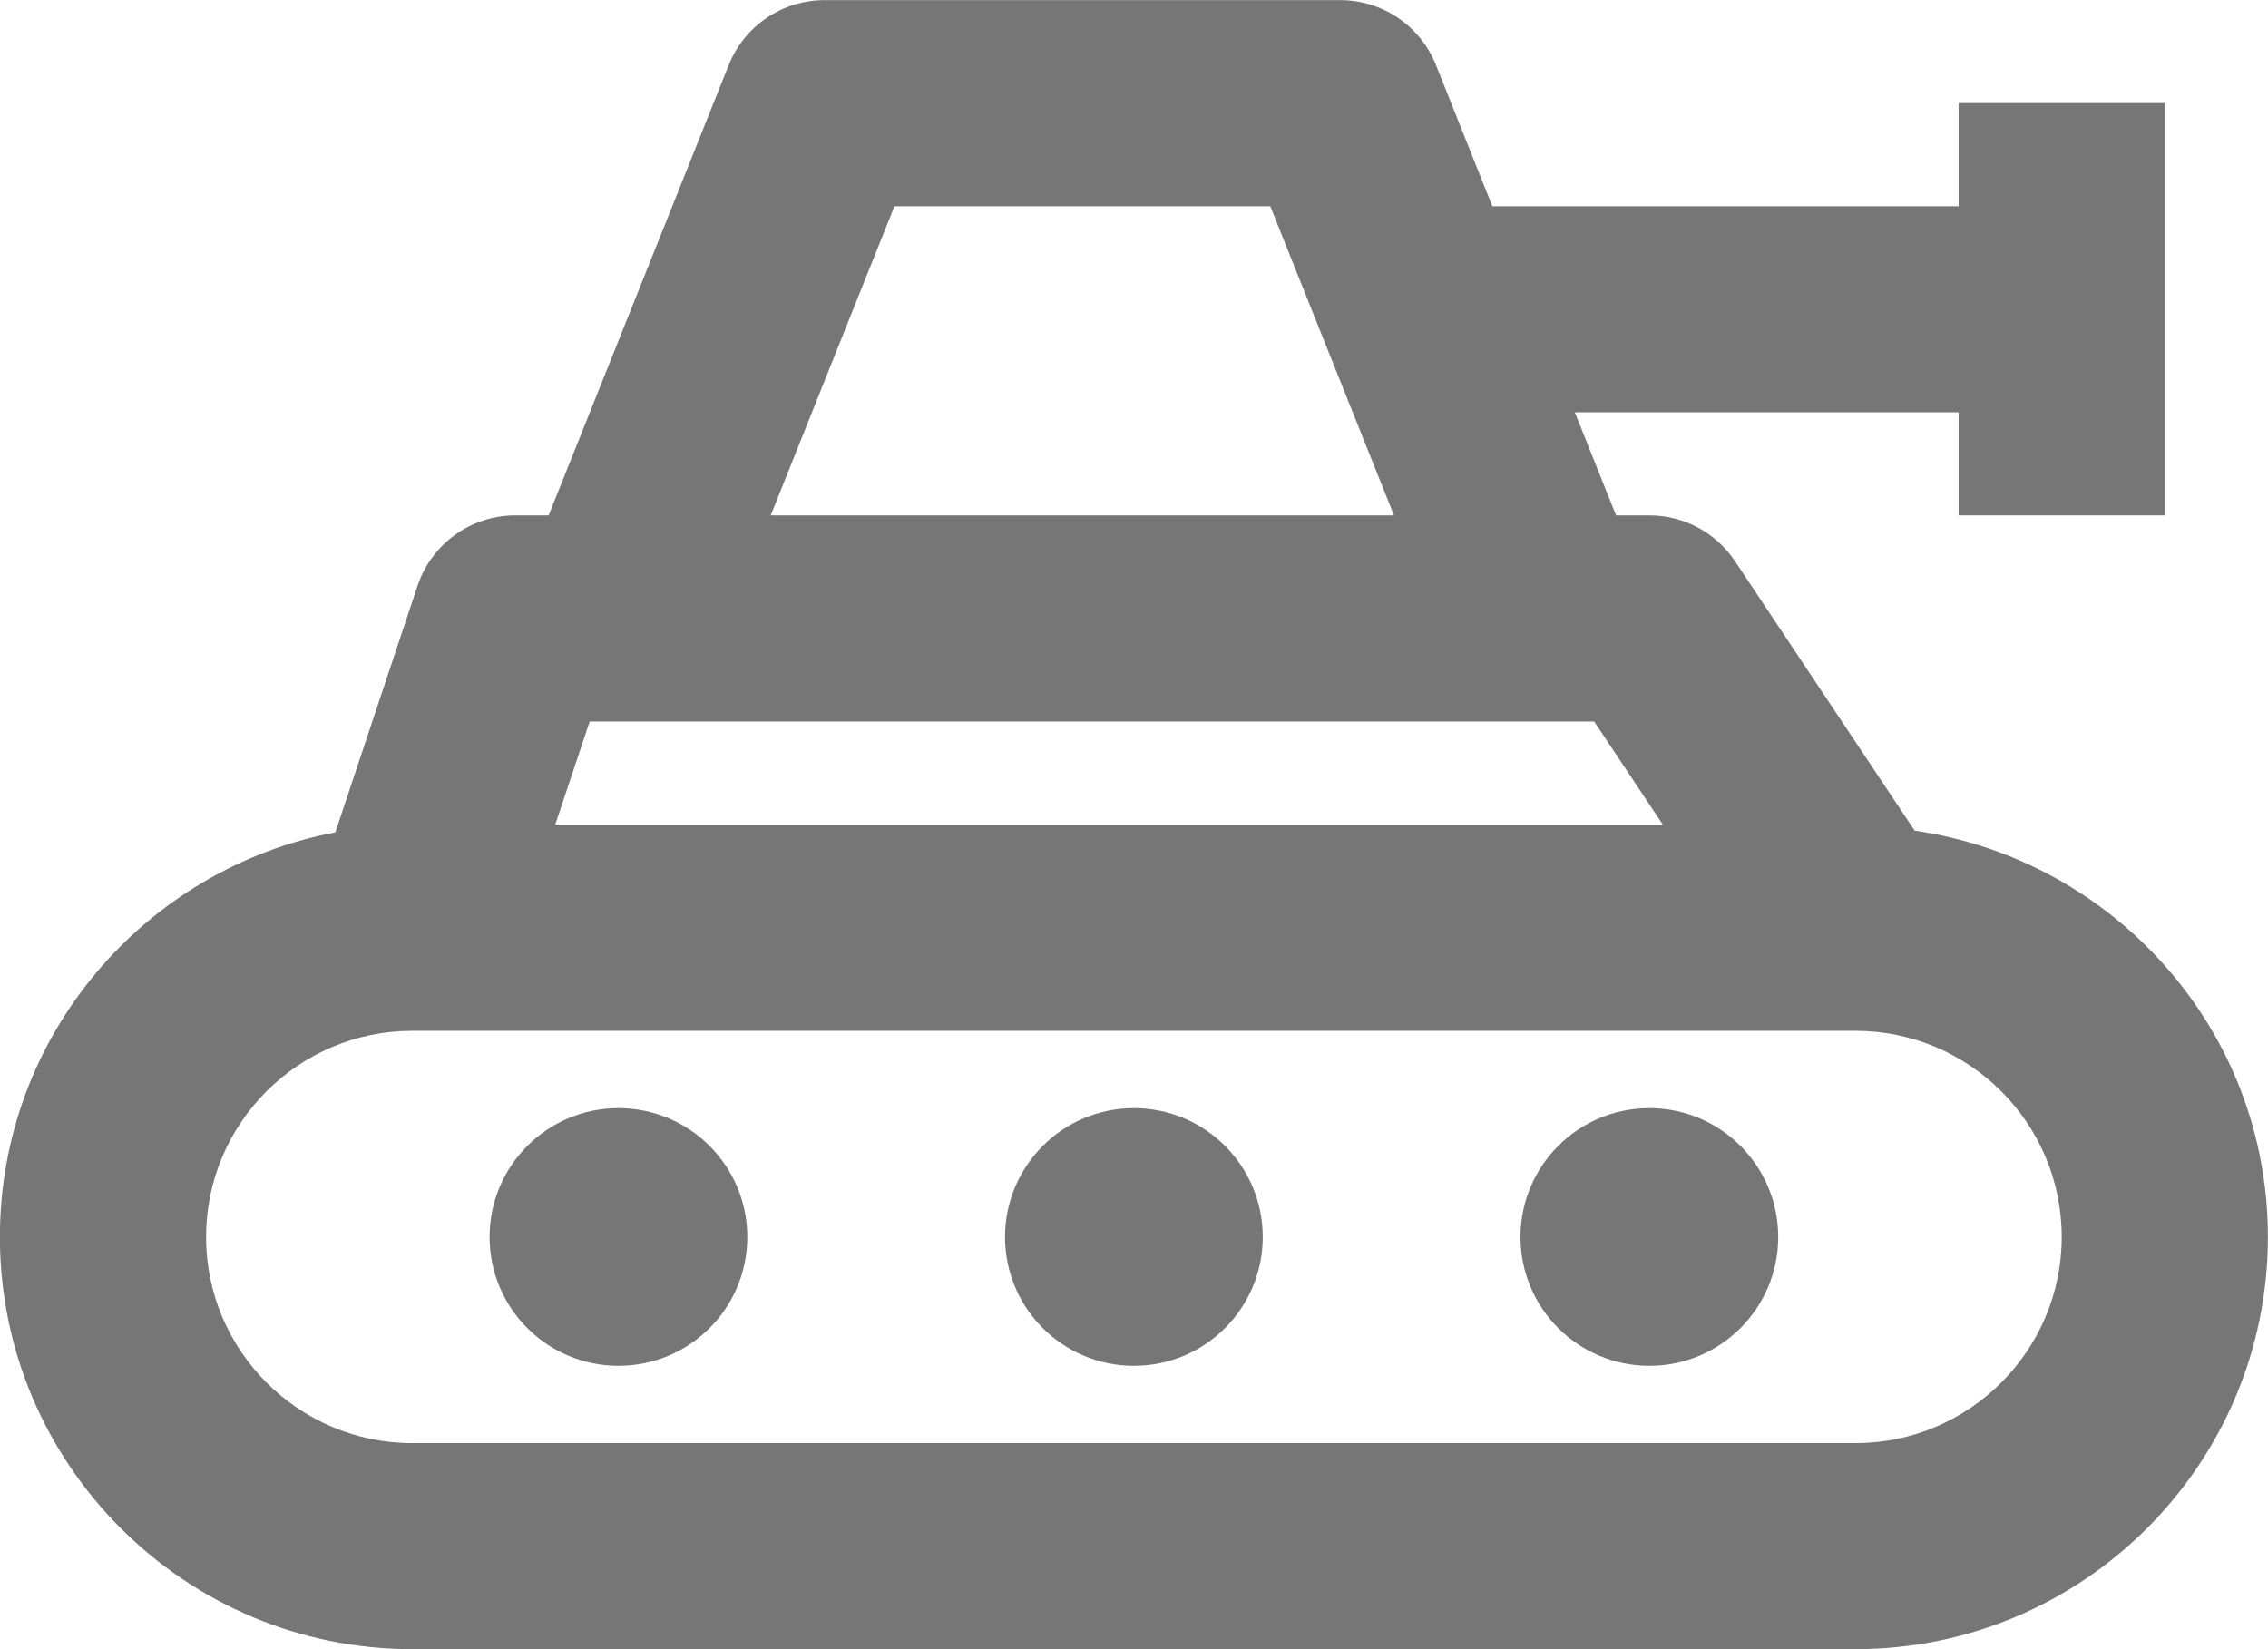 <?xml version="1.0" encoding="UTF-8"?>
<svg width="22px" height="16px" viewBox="0 0 22 16" version="1.1" xmlns="http://www.w3.org/2000/svg" xmlns:xlink="http://www.w3.org/1999/xlink">
    <!-- Generator: Sketch 42 (36781) - http://www.bohemiancoding.com/sketch -->
    <title>Group</title>
    <desc>Created with Sketch.</desc>
    <defs></defs>
    <g id="Page-1" stroke="none" stroke-width="1" fill="none" fill-rule="evenodd">
        <g id="Line-Icons" transform="translate(-289, -1351)" fill="#767676">
            <g id="Group" transform="translate(288, 1351)">
                <path d="M18.999,14.001 L4.999,14.001 C3.896,14.001 2.999,13.102 2.999,12.001 C2.999,10.898 3.896,10.001 4.999,10.001 L18.999,10.001 C20.102,10.001 20.999,10.898 20.999,12.001 C20.999,13.102 20.102,14.001 18.999,14.001 L18.999,14.001 Z M9.676,2.001 L13.322,2.001 L14.522,5 L8.476,5 L9.676,2.001 Z M17.13,8.001 L6.386,8.001 L6.72,7 L16.464,7 L17.13,8.001 Z M19.573,8.059 L17.831,5.446 C17.646,5.168 17.334,5 16.999,5 L16.676,5 L16.276,4 L19.999,4 L19.999,5 L21.999,5 L21.999,1 L19.999,1 L19.999,2.001 L15.476,2.001 L14.928,0.628 C14.775,0.249 14.408,0.001 13.999,0.001 L8.999,0.001 C8.59,0.001 8.223,0.249 8.07,0.628 L6.322,5 L5.999,5 C5.568,5 5.186,5.276 5.05,5.684 L4.253,8.075 C2.403,8.428 0.999,10.05 0.999,12.001 C0.999,14.206 2.793,16 4.999,16 L18.999,16 C21.205,16 22.999,14.206 22.999,12.001 C22.999,9.991 21.505,8.339 19.573,8.059 L19.573,8.059 Z" id="Fill-71"></path>
                <path d="M6.999,10.751 C6.308,10.751 5.749,11.312 5.749,12.001 C5.749,12.691 6.308,13.251 6.999,13.251 C7.69,13.251 8.249,12.691 8.249,12.001 C8.249,11.312 7.69,10.751 6.999,10.751" id="Fill-72"></path>
                <path d="M11.999,10.751 C11.308,10.751 10.749,11.312 10.749,12.001 C10.749,12.691 11.308,13.251 11.999,13.251 C12.69,13.251 13.249,12.691 13.249,12.001 C13.249,11.312 12.69,10.751 11.999,10.751" id="Fill-73"></path>
                <path d="M16.999,10.751 C16.308,10.751 15.749,11.312 15.749,12.001 C15.749,12.691 16.308,13.251 16.999,13.251 C17.69,13.251 18.249,12.691 18.249,12.001 C18.249,11.312 17.69,10.751 16.999,10.751" id="Fill-74"></path>
            </g>
        </g>
    </g>
</svg>